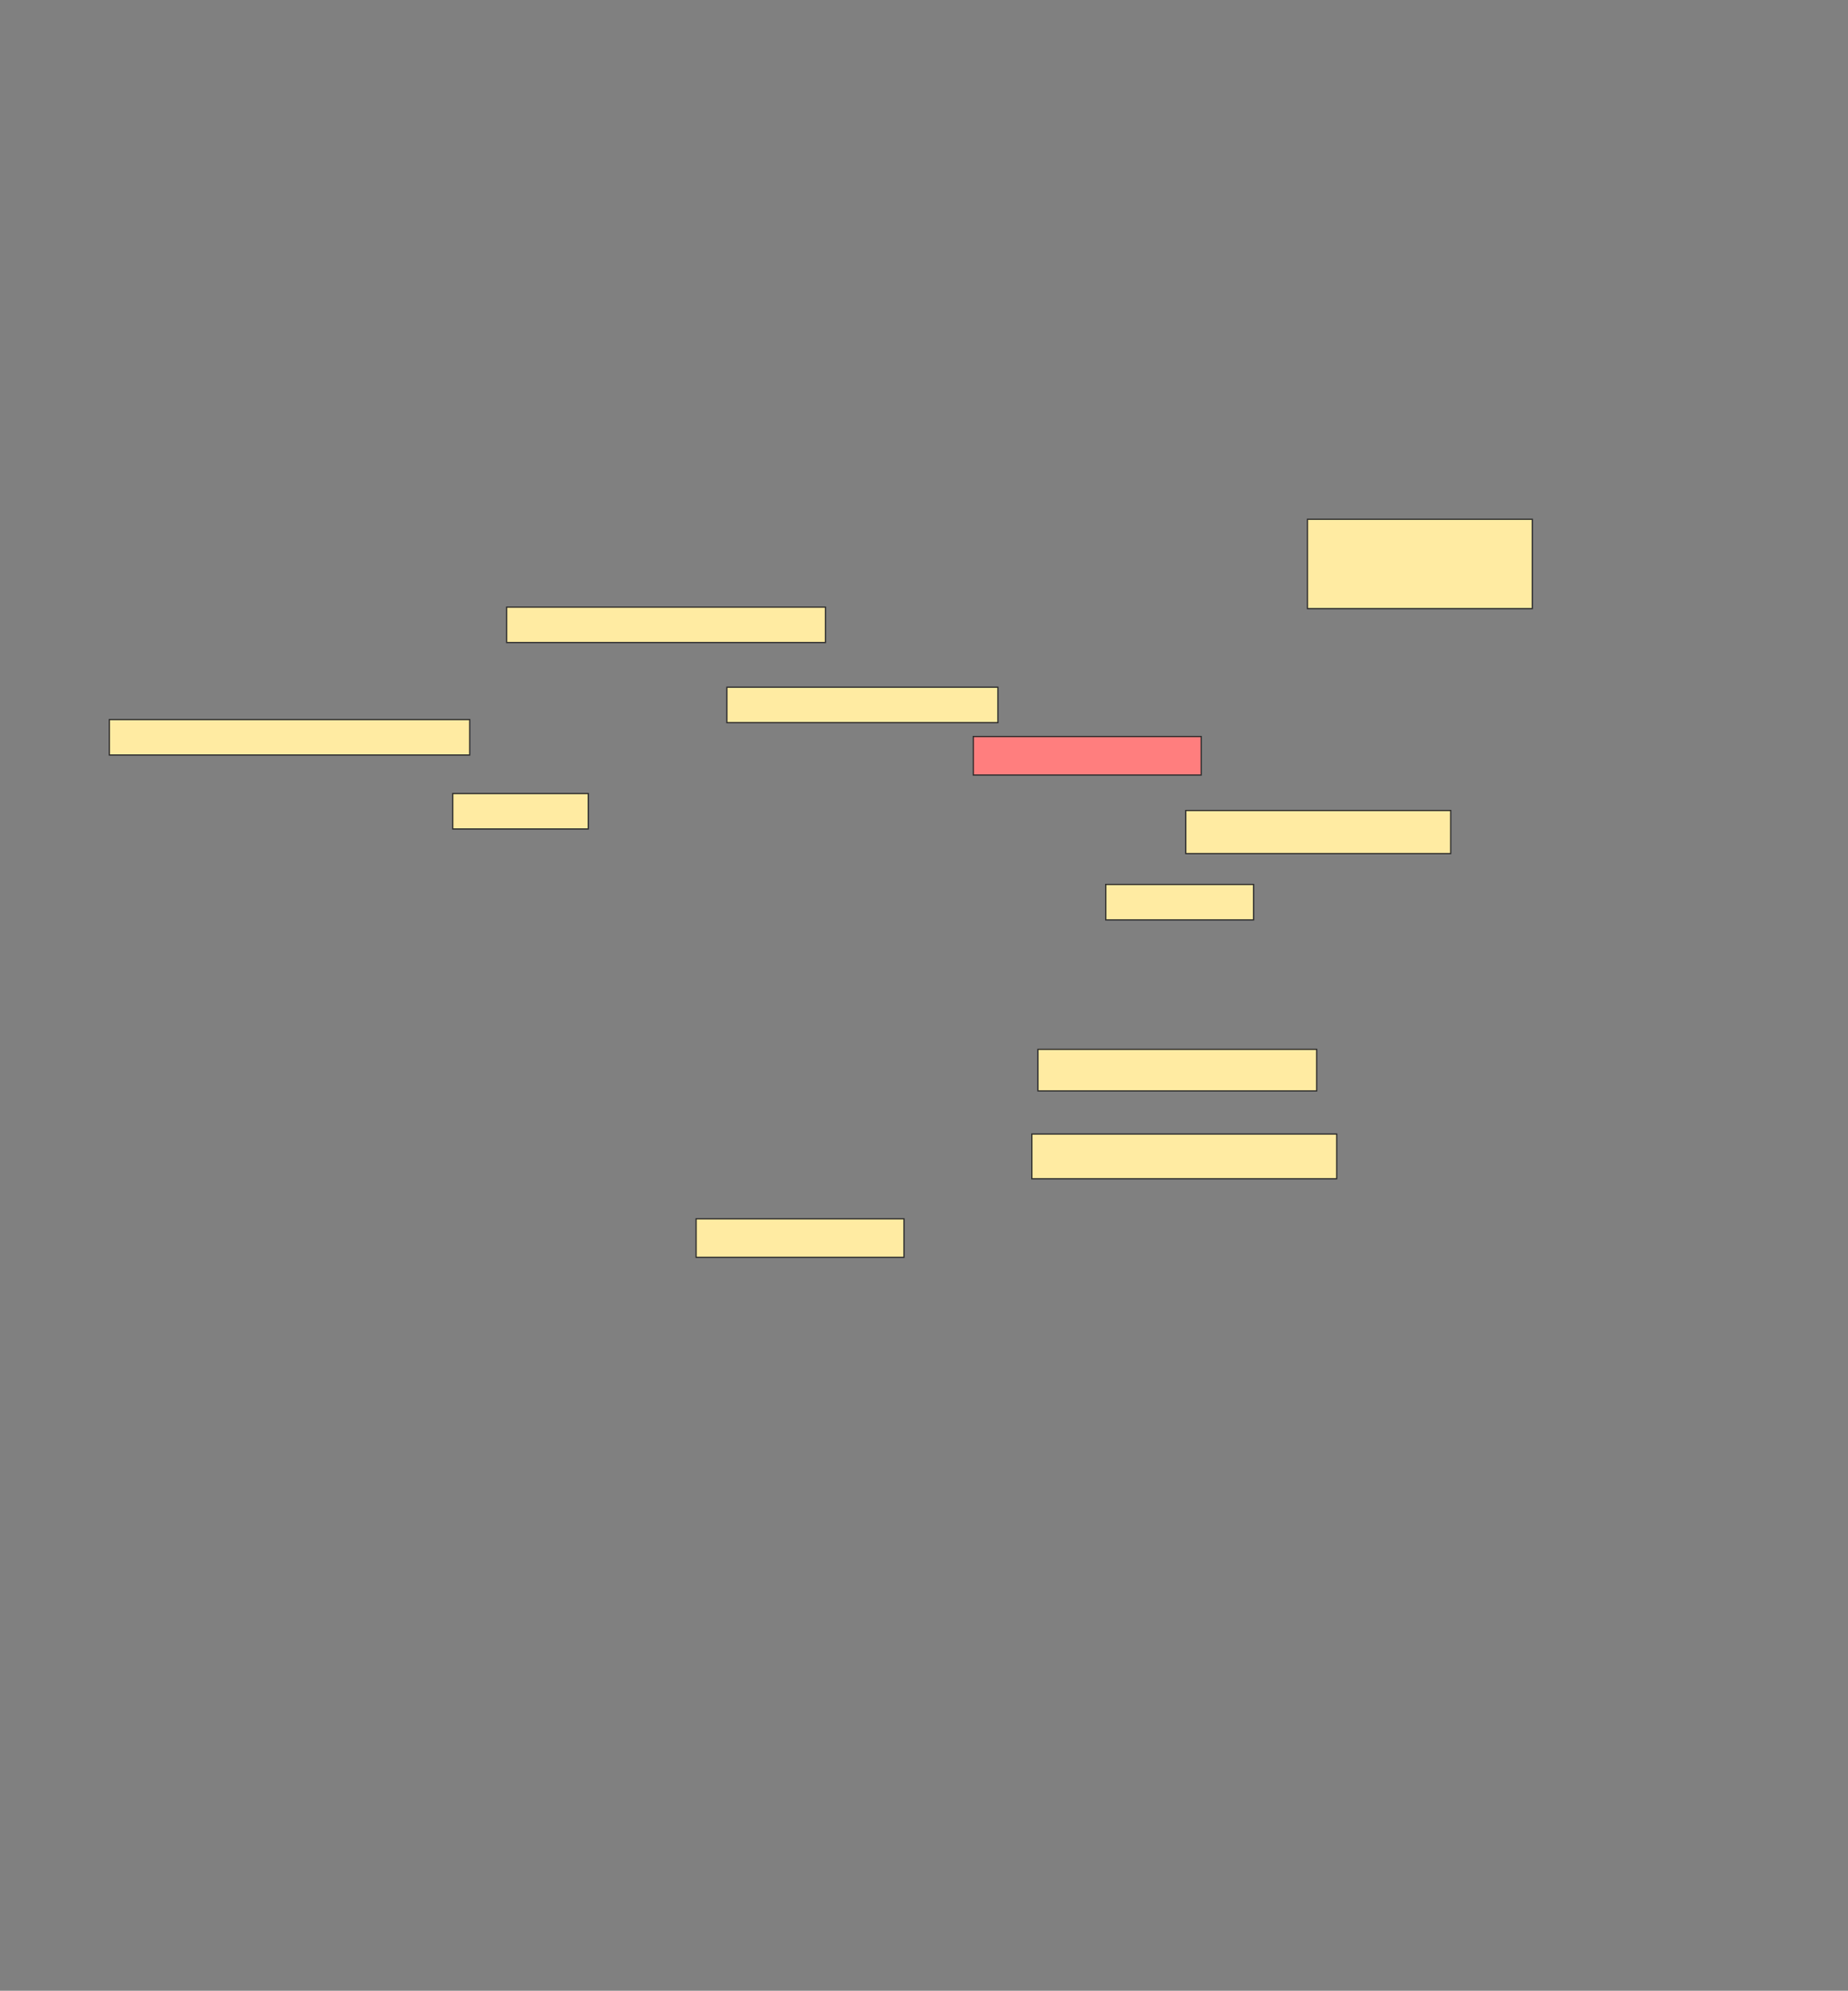 <svg height="1615" width="1500" xmlns="http://www.w3.org/2000/svg">
 <rect width="100%" height="100%" fill="#808080" stroke="none"/>
 <!-- Created with Image Occlusion Enhanced -->
 <g>
  <title>Labels</title>
 </g>
 <g>
  <title>Masks</title>
  <rect fill="#FFEBA2" height="28.75" id="f2a3bbab14cf45a294bc5b6ae62ef2c0-ao-1" stroke="#2D2D2D" width="292.5" x="88.75" y="583.75"/>
  <rect fill="#FFEBA2" height="28.75" id="f2a3bbab14cf45a294bc5b6ae62ef2c0-ao-2" stroke="#2D2D2D" width="258.75" x="411.25" y="492.5"/>
  <rect fill="#FFEBA2" height="28.75" id="f2a3bbab14cf45a294bc5b6ae62ef2c0-ao-3" stroke="#2D2D2D" width="110" x="367.5" y="643.75"/>
  <rect fill="#FFEBA2" height="28.75" id="f2a3bbab14cf45a294bc5b6ae62ef2c0-ao-4" stroke="#2D2D2D" width="220" x="590" y="557.5"/>
  <rect class="qshape" fill="#FF7E7E" height="31.25" id="f2a3bbab14cf45a294bc5b6ae62ef2c0-ao-5" stroke="#2D2D2D" width="185" x="790" y="597.5"/>
  <rect fill="#FFEBA2" height="72.5" id="f2a3bbab14cf45a294bc5b6ae62ef2c0-ao-6" stroke="#2D2D2D" width="182.5" x="1061.25" y="421.25"/>
  <rect fill="#FFEBA2" height="35" id="f2a3bbab14cf45a294bc5b6ae62ef2c0-ao-7" stroke="#2D2D2D" width="215" x="962.5" y="657.5"/>
  <rect fill="#FFEBA2" height="28.75" id="f2a3bbab14cf45a294bc5b6ae62ef2c0-ao-8" stroke="#2D2D2D" width="120" x="897.5" y="717.5"/>
  <rect fill="#FFEBA2" height="33.75" id="f2a3bbab14cf45a294bc5b6ae62ef2c0-ao-9" stroke="#2D2D2D" width="226.25" x="842.5" y="851.25"/>
  <rect fill="#FFEBA2" height="36.25" id="f2a3bbab14cf45a294bc5b6ae62ef2c0-ao-10" stroke="#2D2D2D" width="247.5" x="837.5" y="920"/>
  <rect fill="#FFEBA2" height="31.25" id="f2a3bbab14cf45a294bc5b6ae62ef2c0-ao-11" stroke="#2D2D2D" width="168.75" x="565" y="988.75"/>
 </g>
</svg>
